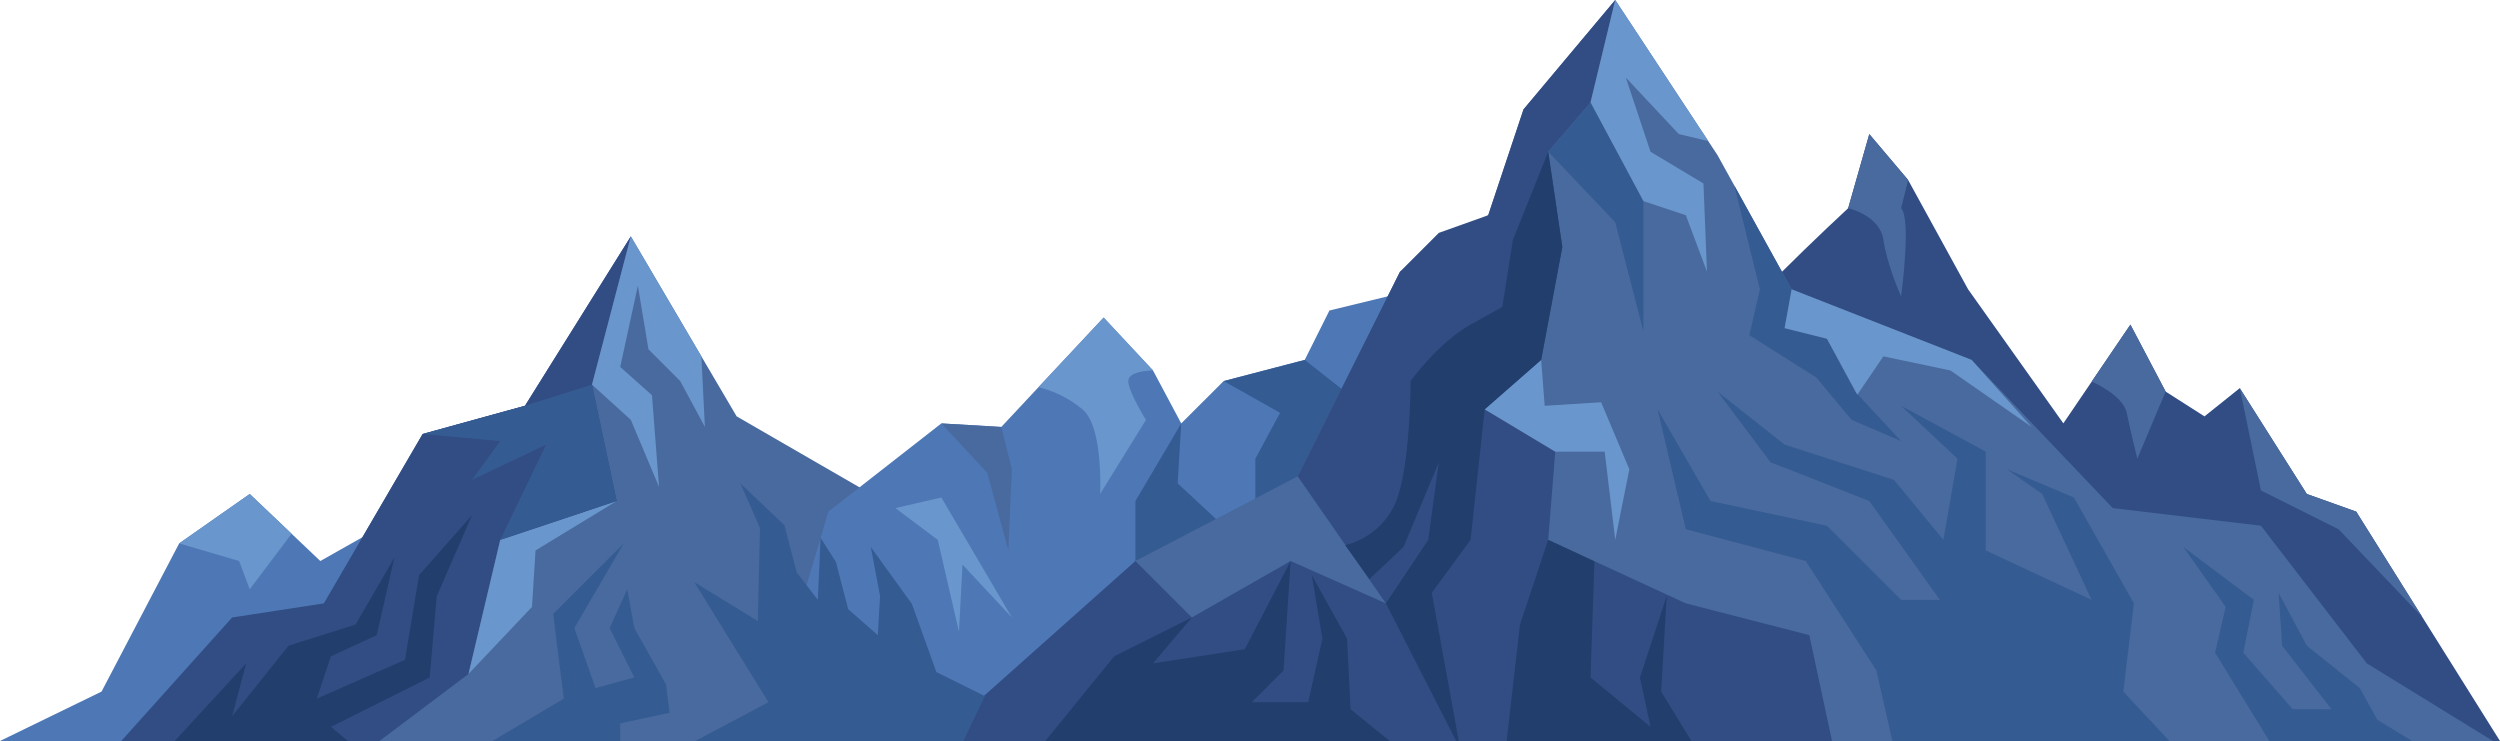 <svg xmlns="http://www.w3.org/2000/svg" viewBox="0 0 1098.38 325.55"><defs><style>.cls-1{fill:#314d84;}.cls-2{fill:#496a9e;}.cls-3{fill:#4e78b5;}.cls-4{fill:#355b93;}.cls-5{fill:#6996cc;}.cls-6{fill:#213e6d;}</style></defs><g id="Layer_2" data-name="Layer 2"><g id="Слой_6" data-name="Слой 6"><path class="cls-1" d="M863.13,238.74l229,86.81h6.24l-63.17-100.77-21.7-7.75-29.46-46.5-15.5,12.4-17-10.85L936,142.62,906.54,186l-41.86-58.91L838.33,79.06,821.28,58.91,812,91.46s-62,57.36-60.46,65.11S863.13,238.74,863.13,238.74Z"/><polygon class="cls-2" points="546.37 325.55 506.58 291.44 444.57 271.29 413.57 218.58 393.41 223.23 323.65 182.93 277.15 103.86 230.64 178.28 185.68 190.68 142.28 265.09 101.97 271.29 53.28 325.55 546.37 325.55"/><polygon class="cls-3" points="160.58 325.55 170.18 289.89 176.38 226.33 140.73 246.49 109.72 217.03 78.72 238.74 44.61 303.85 0 325.55 160.58 325.55"/><polygon class="cls-1" points="166.74 325.55 205.84 296.1 219.79 237.19 270.94 220.13 260.09 168.98 277.15 103.86 230.64 178.28 185.68 190.68 142.28 265.09 101.97 271.29 53.28 325.55 166.74 325.55"/><polygon class="cls-3" points="363.96 224.78 413.57 186.03 439.92 187.58 484.88 139.52 506.58 162.77 518.98 186.03 537.59 167.43 573.24 158.12 584.09 136.42 641.45 122.47 579.44 244.94 455.06 319.4 351.56 266.64 363.96 224.78"/><polygon class="cls-4" points="537.59 167.43 562.39 181.38 551.54 201.53 551.54 226.33 579.44 210.83 594.94 175.18 573.24 158.12 537.59 167.43"/><path class="cls-5" d="M484.88,139.52l-28.62,30.6a48,48,0,0,1,19.32,9.71c9.3,7.75,7.75,37.2,7.75,37.2l20.15-32.55s-7.75-12.4-7.75-17.06,10.85-4.65,10.85-4.65Z"/><polygon class="cls-2" points="439.92 187.58 413.57 186.03 433.72 207.73 443.02 241.84 444.57 206.18 439.92 187.58"/><polygon class="cls-4" points="518.98 186.03 498.83 220.13 498.83 246.49 539.14 232.53 517.43 212.38 518.98 186.03"/><polygon class="cls-2" points="1095.28 325.55 1039.86 291.44 993.35 230.98 928.24 223.23 866.23 158.12 787.17 127.12 754.62 68.21 709.66 0 669.36 48.06 653.85 94.56 615.1 119.37 570.14 209.28 498.83 246.49 463.17 297.64 414.34 325.55 1095.28 325.55"/><polygon class="cls-1" points="804.9 325.55 794.92 279.04 740.67 265.09 680.21 237.19 683.31 198.43 652.3 179.83 677.11 158.12 686.41 108.52 680.21 66.66 698.81 44.96 709.66 0 669.36 48.06 653.85 94.56 632.15 102.31 615.1 119.37 570.14 209.28 608.9 265.09 567.04 246.49 523.63 271.29 498.83 246.49 410.05 325.55 804.9 325.55"/><polygon class="cls-4" points="680.21 66.66 709.66 97.67 722.06 145.72 722.06 88.36 698.81 44.96 680.21 66.66"/><polygon class="cls-4" points="787.17 127.12 761.98 81.53 773.22 127.12 768.57 147.27 798.02 165.88 813.53 184.48 835.23 193.78 815.08 172.08 802.67 148.82 784.07 144.17 787.17 127.12"/><polygon class="cls-5" points="277.15 103.86 260.09 168.98 277.15 184.48 289.55 213.93 286.45 173.63 272.5 161.22 280.25 125.57 284.9 153.47 298.85 167.43 309.7 187.58 308.15 156.57 277.15 103.86"/><polygon class="cls-5" points="709.66 0 698.81 44.96 722.06 88.36 740.67 94.56 749.97 119.37 748.42 80.61 725.16 66.66 714.31 34.1 737.57 58.91 750.53 61.99 709.66 0"/><polygon class="cls-5" points="413.57 218.58 393.41 223.23 412.02 237.19 421.32 277.49 422.87 248.04 444.57 271.29 413.57 218.58"/><polygon class="cls-5" points="652.3 179.83 677.11 158.12 678.66 178.28 703.46 176.73 715.86 206.18 709.66 237.19 705.01 198.43 683.31 198.43 652.3 179.83"/><polygon class="cls-5" points="787.17 127.12 866.23 158.12 892.59 187.58 856.93 162.77 827.48 156.57 816.01 173.42 802.67 148.82 784.07 144.17 787.17 127.12"/><polygon class="cls-5" points="219.79 237.19 270.94 220.13 235.29 241.84 233.74 266.64 205.84 296.1 219.79 237.19"/><polygon class="cls-5" points="109.72 217.03 78.72 238.74 105.07 246.49 109.72 258.89 128.1 234.5 109.72 217.03"/><path class="cls-2" d="M821.28,58.91,812,91.46s13.95,3.1,15.5,14,7.75,24.8,7.75,24.8,4.65-34.11,0-38.76l3.1-12.4Z"/><path class="cls-2" d="M936,142.62l-17,25s13.84,6,15.39,13.77,4.66,20.15,4.66,20.15l12.4-29.45Z"/><polygon class="cls-2" points="984.05 170.53 1013.51 217.03 1035.21 224.78 1064.26 271.12 1027.46 232.53 993.35 215.48 984.05 170.53"/><polygon class="cls-4" points="260.09 168.98 230.64 178.28 185.68 190.68 219.79 193.78 207.39 210.83 239.94 195.33 219.79 237.19 270.94 220.13 260.09 168.98"/><polygon class="cls-6" points="76.78 325.55 152.84 325.55 145.38 319.35 188.78 297.64 191.88 261.99 207.39 226.33 184.13 252.69 177.93 289.89 139.18 306.95 145.38 288.34 165.53 279.04 173.28 244.94 156.23 274.39 126.77 283.69 101.97 314.7 108.17 291.44 76.78 325.55"/><polygon class="cls-6" points="743.13 325.55 729.82 303.85 732.3 261.78 720.51 297.64 725.16 319.35 698.81 297.64 700.52 246.67 680.21 237.19 667.8 274.39 661.95 325.55 743.13 325.55"/><path class="cls-6" d="M616.65,240.29l15.5-37.21-4.65,34.11-18.6,27.9,30.88,60.46h1.14l-11.87-65.11,17.05-23.25,6.2-57.36,24.81-21.71,9.3-49.6-6.2-41.86L664.7,105.42l-4.65,29.45-13.95,7.75c-14,7.75-26.35,24.8-26.35,24.8s0,41.86-7.75,55.81a32.61,32.61,0,0,1-21,16.27l10.66,14.92Z"/><polygon class="cls-4" points="973.2 286.79 997.03 325.55 1059.74 325.55 1044.51 316.25 1036.76 302.3 1013.51 283.69 1001.11 260.44 1002.65 283.69 1024.36 311.6 1007.31 311.6 985.6 286.79 990.25 263.54 959.25 240.29 977.85 266.64 973.2 286.79"/><polygon class="cls-4" points="793.37 246.49 824.38 294.54 831.42 325.55 953.13 325.55 932.89 303.85 937.54 265.09 911.19 218.58 881.74 206.18 897.24 217.03 918.94 263.54 872.44 241.84 872.44 198.43 835.23 178.28 860.03 201.53 853.83 237.19 832.13 210.83 784.07 195.33 754.62 172.08 777.87 203.08 821.28 220.13 852.28 263.54 835.23 263.54 802.67 230.98 751.52 220.13 728.26 179.83 740.67 232.53 793.37 246.49"/><polygon class="cls-6" points="610.57 325.55 593.39 311.6 591.84 280.59 576.34 252.69 580.99 280.59 574.79 308.5 549.99 308.5 563.94 294.54 567.04 246.49 546.89 285.24 506.58 291.44 523.63 271.29 489.53 288.34 459.26 325.55 610.57 325.55"/><polygon class="cls-4" points="305.05 255.79 337.61 308.5 305.48 325.55 423.24 325.55 432.71 305.83 411.41 295.27 400.65 265.33 382.56 240.29 386.65 261.88 385.66 279.04 372.66 267.64 367.27 246.92 360.53 236.3 359.31 263.54 350.05 251.52 344.67 230.8 325.29 212.38 333.9 231.95 332.95 272.84 305.05 255.79"/><polygon class="cls-4" points="216.38 325.55 272.5 325.55 272.5 317.8 294.2 313.15 292.65 300.75 278.7 275.94 275.6 258.89 267.85 275.94 278.7 297.64 261.64 302.3 252.34 275.94 274.05 238.74 243.04 269.74 247.69 306.95 216.38 325.55"/></g></g></svg>